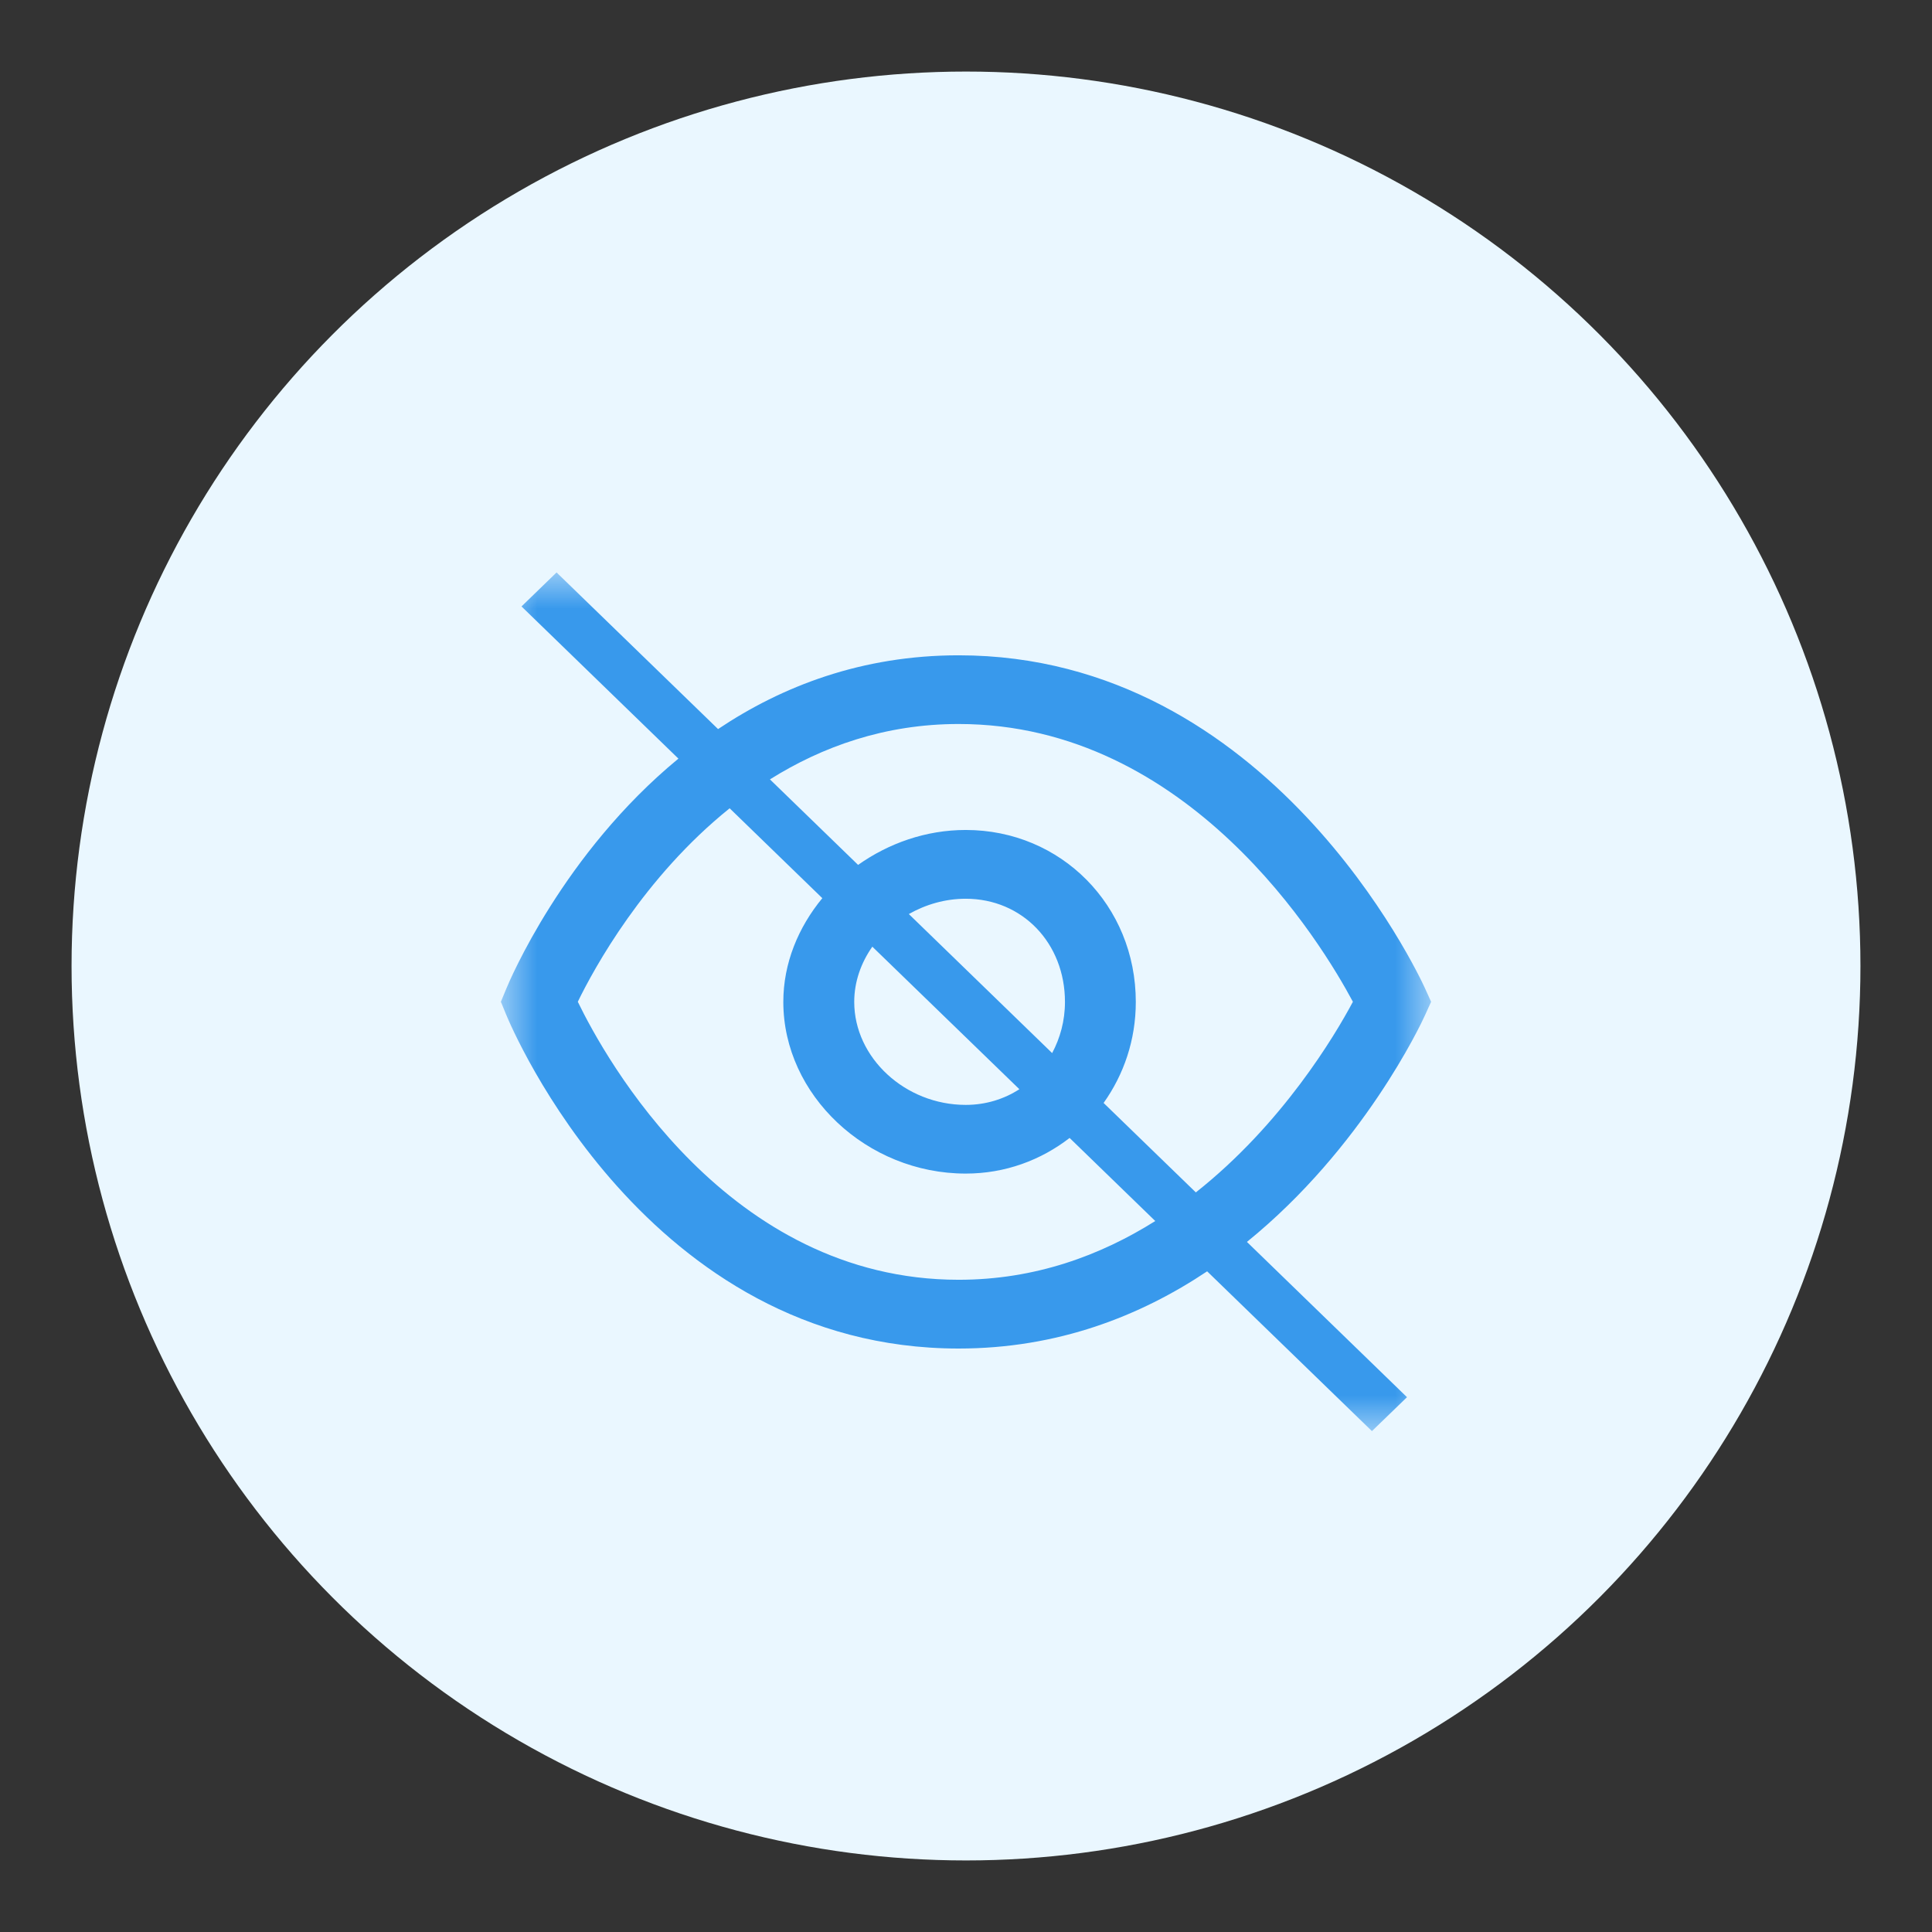 <?xml version="1.0" encoding="UTF-8" standalone="no"?>
<svg width="27px" height="27px" viewBox="0 0 27 27" version="1.1" xmlns="http://www.w3.org/2000/svg" xmlns:xlink="http://www.w3.org/1999/xlink" xmlns:sketch="http://www.bohemiancoding.com/sketch/ns">
    <rect x="0" y="0" width="27" height="27" fill="#333333" stroke="none"/>
    <!-- Generator: Sketch 3.4.2 (15855) - http://www.bohemiancoding.com/sketch -->
    <title>hide</title>
    <desc>Created with Sketch.</desc>
    <defs>
        <path id="path-1" d="M0,0 L13,0 L13,12 L0,12 L0,0 Z"></path>
    </defs>
    <g id="Page-1" stroke="none" stroke-width="1" fill="none" fill-rule="evenodd" sketch:type="MSPage">
        <g id="hide" sketch:type="MSArtboardGroup">
            <circle id="Oval-1" fill="#EAF7FF" sketch:type="MSShapeGroup" cx="13.5" cy="13.5" r="12.5"></circle>
            <g id="Page-1" sketch:type="MSLayerGroup" transform="translate(7, 8)">
                <mask id="mask-2" sketch:name="Clip 2" fill="white">
                    <use xlink:href="#path-1"></use>
                </mask>
                <g id="Clip-2"></g>
                <path d="M9.712,8.664 L8.423,7.414 C8.704,7.019 8.873,6.536 8.873,6.002 C8.873,4.654 7.829,3.599 6.496,3.599 C5.937,3.599 5.418,3.786 4.992,4.087 L3.76,2.892 C4.488,2.436 5.364,2.118 6.397,2.118 C9.622,2.118 11.474,5.189 11.907,6 C11.655,6.473 10.918,7.711 9.712,8.664 L9.712,8.664 Z M5.701,4.774 C5.936,4.641 6.207,4.56 6.496,4.56 C7.287,4.56 7.883,5.18 7.883,6.002 C7.883,6.268 7.815,6.508 7.704,6.717 L5.701,4.774 Z M7.246,7.222 C7.032,7.36 6.777,7.441 6.496,7.441 C5.651,7.441 4.938,6.783 4.938,6.002 C4.938,5.72 5.033,5.455 5.191,5.23 L7.246,7.222 Z M6.397,9.885 C3.164,9.885 1.455,6.784 1.075,6 C1.3,5.536 1.997,4.26 3.197,3.296 L4.492,4.552 C4.157,4.959 3.947,5.46 3.947,6.002 C3.947,7.303 5.115,8.401 6.496,8.401 C7.05,8.401 7.548,8.212 7.948,7.903 L9.145,9.064 C8.38,9.545 7.466,9.885 6.397,9.885 L6.397,9.885 Z M12.912,6.194 L13,6 L12.912,5.806 C12.825,5.617 10.745,1.158 6.397,1.158 C5.045,1.158 3.931,1.589 3.035,2.189 L0.778,-0 L0.288,0.475 L2.481,2.602 C0.871,3.927 0.121,5.705 0.073,5.823 L0,6 L0.073,6.178 C0.151,6.368 2.037,10.846 6.397,10.846 C7.783,10.846 8.936,10.391 9.87,9.767 L12.173,12 L12.663,11.526 L10.426,9.356 C12.049,8.04 12.859,6.311 12.912,6.194 L12.912,6.194 Z" id="Fill-1" fill="#3899EC" sketch:type="MSShapeGroup" mask="url(#mask-2)"></path>
            </g>
        </g>
    </g>
</svg>